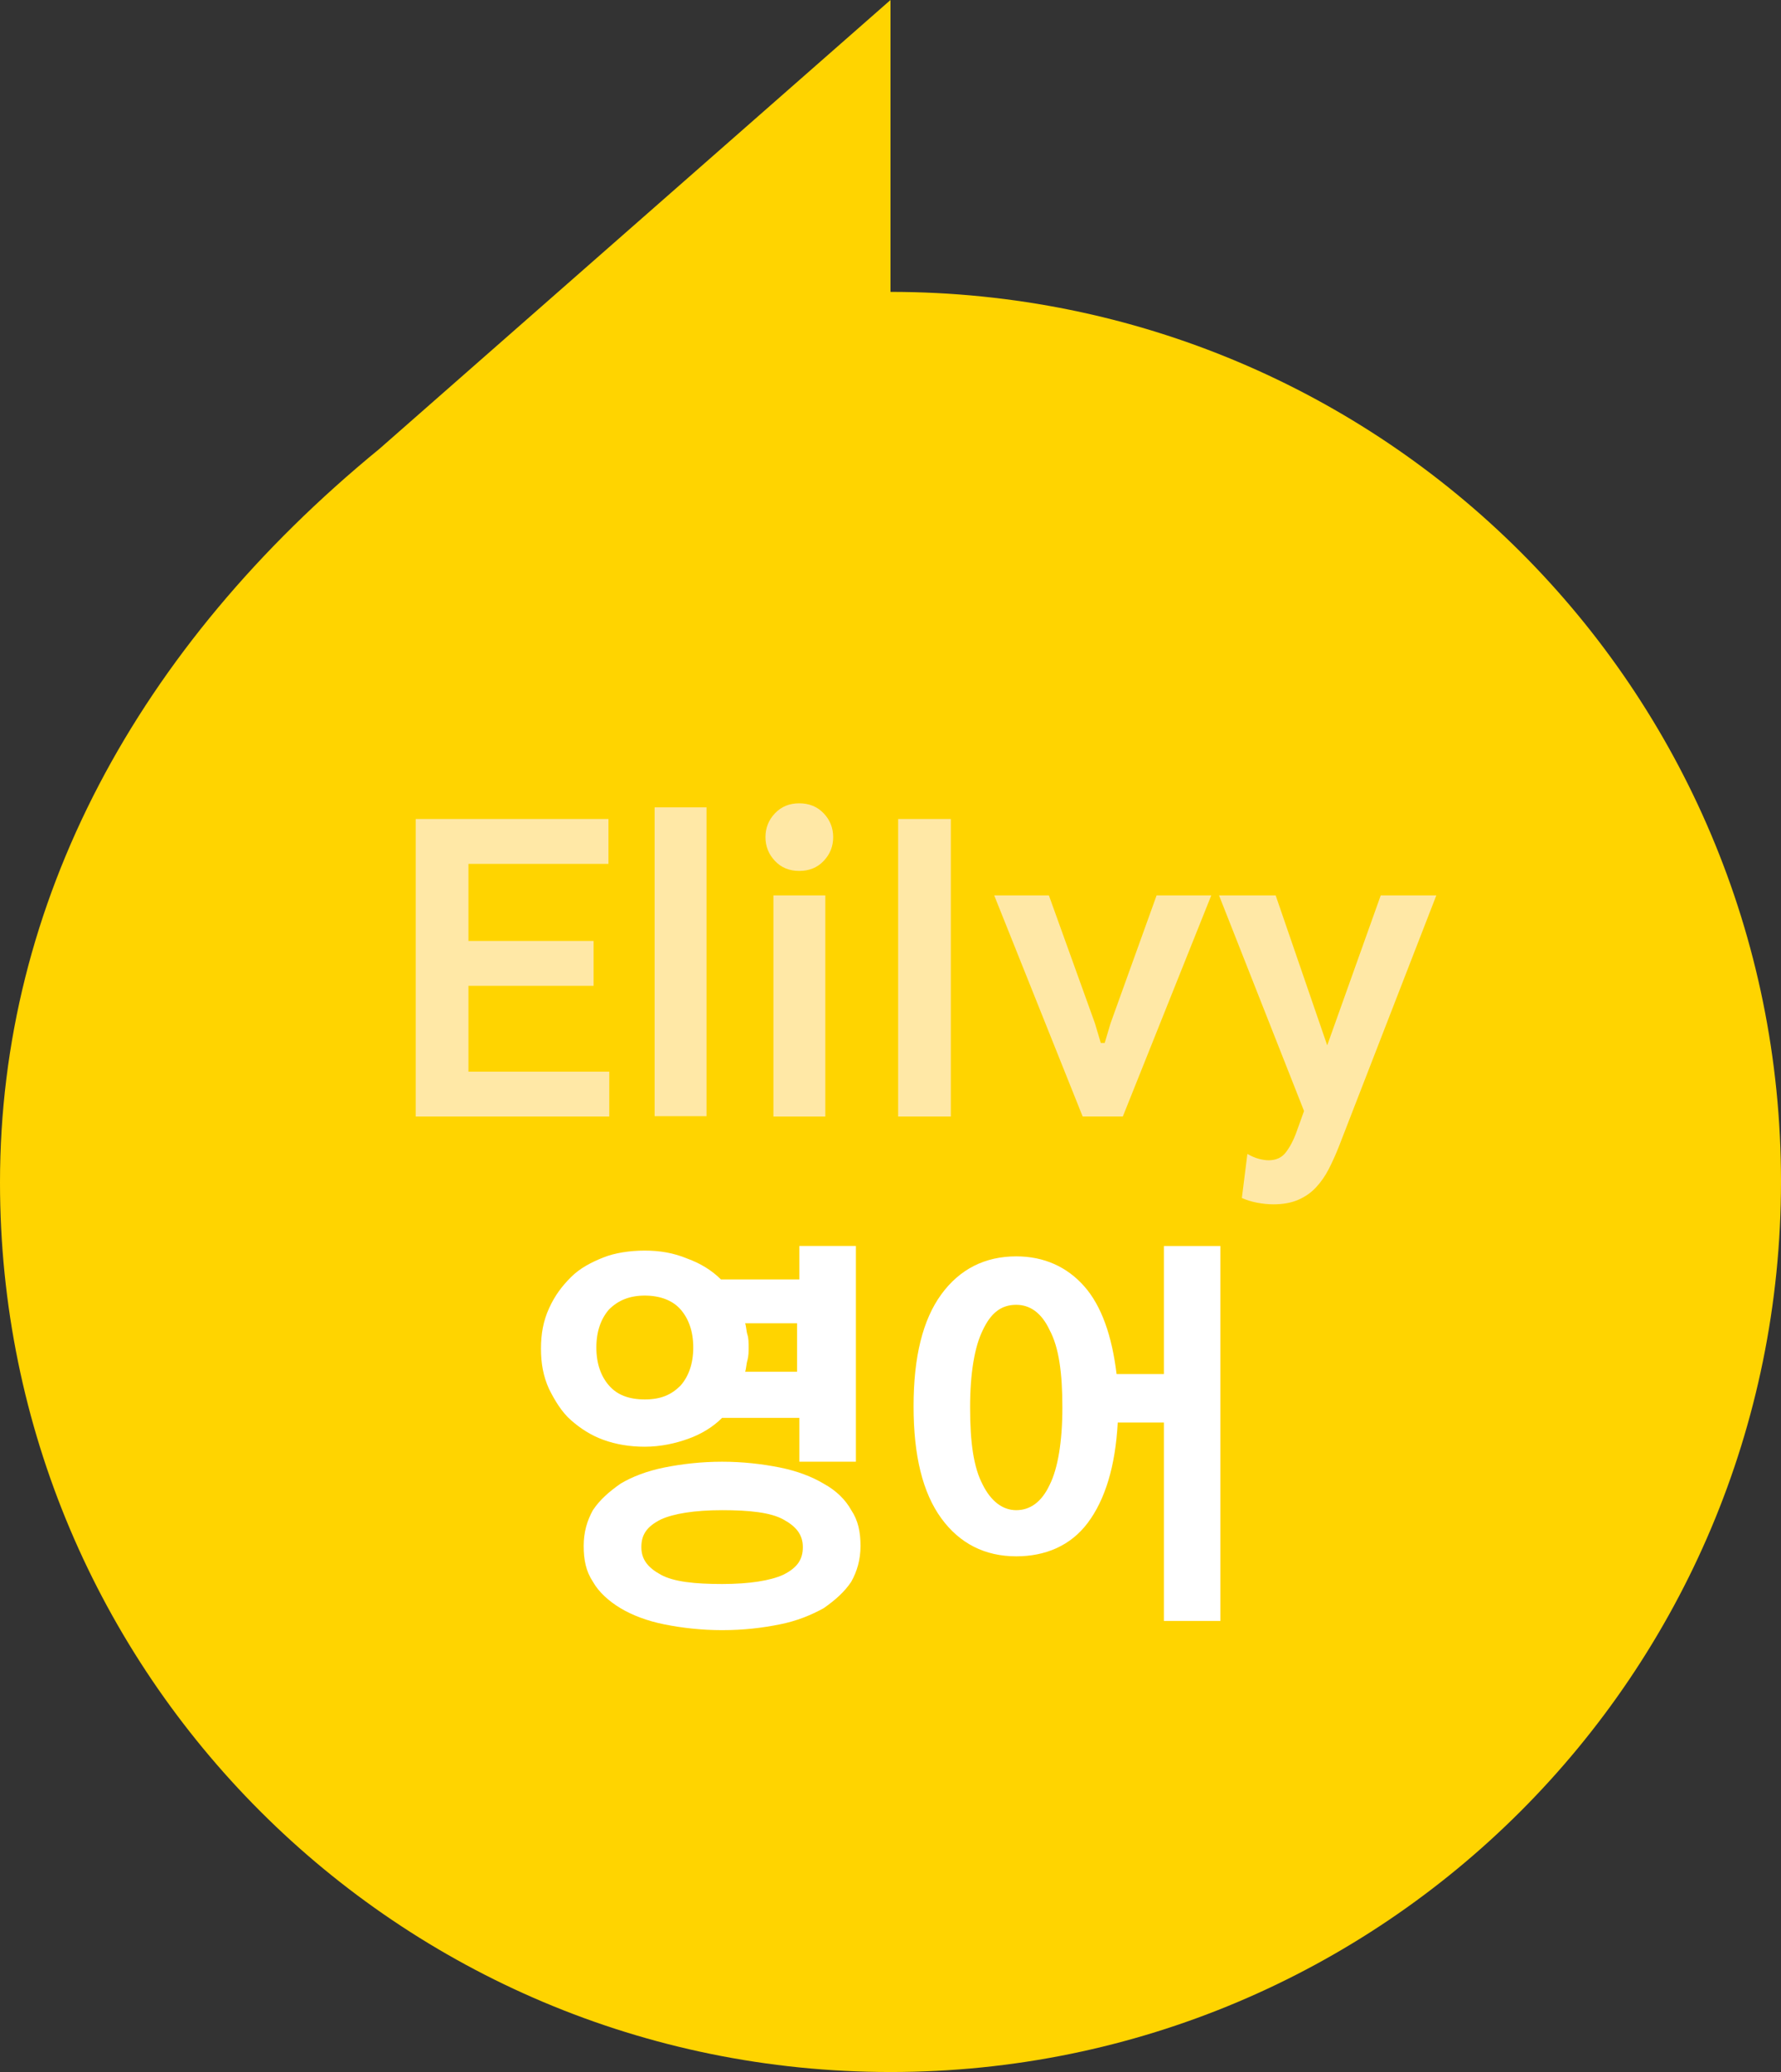 <?xml version="1.0" encoding="UTF-8"?>
<svg id="_레이어_2" data-name="레이어 2" xmlns="http://www.w3.org/2000/svg" viewBox="0 0 154.4 179.6">
  <rect x="0" y="0" width="154.4" height="179.6" fill="#333333" stroke="none"/>
  <defs>
    <style>
      .cls-1 {
        fill: #ffd400;
      }

      .cls-1, .cls-2, .cls-3 {
        stroke-width: 0px;
      }

      .cls-2 {
        fill: #fff;
      }

      .cls-3 {
        fill: #ffe8a6;
      }
    </style>
  </defs>
  <g id="_레이어_2-2" data-name=" 레이어 2">
    <g>
      <path class="cls-1" d="m0,102.5c0,42.6,34.5,77.1,77.2,77.1s77.2-34.5,77.2-77.2S119.9,25.3,77.2,25.3V0l-44.3,38.9C11.9,56.1,0,78.2,0,102.5"/>
      <g>
        <path class="cls-2" d="m55.9,125.4c-1.3,0-2.5-.2-3.6-.6s-2-1-2.8-1.7-1.4-1.7-1.9-2.7c-.5-1.1-.7-2.2-.7-3.5s.2-2.4.7-3.5,1.1-1.9,1.9-2.7,1.8-1.3,2.8-1.7,2.3-.6,3.6-.6,2.5.2,3.7.7c1.1.4,2.1,1,2.9,1.8h6.8v-2.9h4.9v18.7h-4.9v-3.8h-6.7c-.8.8-1.8,1.4-2.9,1.8s-2.4.7-3.8.7h0Zm6.7,15.9c-1.8,0-3.5-.2-5-.5s-2.8-.8-3.8-1.4c-1-.6-1.9-1.4-2.4-2.3-.6-.9-.8-1.9-.8-3.1s.3-2.2.8-3.1c.6-.9,1.4-1.6,2.4-2.3,1-.6,2.3-1.1,3.8-1.4s3.2-.5,5-.5,3.5.2,5,.5,2.8.8,3.8,1.4c1.1.6,1.9,1.4,2.4,2.3.6.9.8,1.9.8,3.1s-.3,2.2-.8,3.1c-.6.9-1.4,1.6-2.4,2.3-1.1.6-2.3,1.1-3.8,1.4s-3.1.5-5,.5Zm-6.7-29c-1.3,0-2.3.4-3.1,1.2-.7.8-1.1,1.9-1.1,3.3s.4,2.5,1.1,3.3,1.7,1.2,3.1,1.2,2.3-.4,3.1-1.2c.7-.8,1.1-1.9,1.1-3.3s-.4-2.5-1.1-3.3-1.8-1.2-3.1-1.2Zm6.7,18.6c-2.4,0-4.2.3-5.3.8-1.2.6-1.7,1.3-1.7,2.4s.6,1.8,1.7,2.4,2.9.8,5.3.8,4.2-.3,5.3-.8c1.2-.6,1.7-1.3,1.7-2.4s-.6-1.8-1.7-2.4-2.9-.8-5.3-.8Zm2.3-14.1c0,.4,0,.7-.1,1.1-.1.3-.1.7-.2,1h4.5v-4.2h-4.5c.1.3.1.7.2,1s.1.7.1,1.1Z"/>
        <path class="cls-2" d="m88.1,134.9c-2.7,0-4.9-1.1-6.5-3.3s-2.4-5.4-2.4-9.7.8-7.5,2.4-9.7,3.8-3.3,6.5-3.3c2.4,0,4.4.9,5.9,2.6s2.4,4.3,2.8,7.6h4.1v-11.1h4.9v32.5h-4.9v-17.2h-4c-.2,3.8-1.1,6.7-2.6,8.7s-3.7,2.9-6.2,2.9h0Zm0-21.8c-1.3,0-2.2.7-2.9,2.2-.7,1.4-1.1,3.7-1.1,6.7s.3,5.2,1.1,6.7c.7,1.4,1.7,2.2,2.9,2.2s2.2-.7,2.9-2.2c.7-1.4,1.1-3.7,1.1-6.7s-.3-5.2-1.1-6.7c-.7-1.5-1.7-2.2-2.9-2.2Z"/>
      </g>
      <g>
        <path class="cls-3" d="m52.82,96.78h-16.78v-25.79h16.71v3.89h-12.14v6.68h10.85v3.89h-10.85v7.44h12.21v3.89Z"/>
        <path class="cls-3" d="m61.25,96.75h-4.5v-26.77h4.5v26.77Z"/>
        <path class="cls-3" d="m72.23,72.56c0,.8-.27,1.48-.82,2.06-.54.58-1.25.87-2.12.87s-1.57-.29-2.11-.87c-.55-.58-.82-1.27-.82-2.06s.27-1.48.82-2.06c.55-.58,1.25-.87,2.11-.87s1.57.29,2.12.87c.55.58.82,1.27.82,2.06Zm-.68,24.22h-4.5v-19.17h4.5v19.17Z"/>
        <path class="cls-3" d="m82.43,96.78h-4.57v-25.79h4.57v25.79Z"/>
        <path class="cls-3" d="m105.01,77.61l-7.67,19.17h-3.48l-7.67-19.17h4.74l3.99,11.08.51,1.71h.34l.51-1.71,3.99-11.08h4.74Z"/>
        <path class="cls-3" d="m124.52,77.61l-8.46,21.8c-.27.68-.56,1.32-.87,1.93-.31.6-.68,1.13-1.11,1.59s-.94.81-1.54,1.07-1.31.39-2.15.39c-.46,0-.92-.05-1.4-.14s-.92-.23-1.33-.41l.48-3.82c.36.21.7.35,1.01.43.31.08.58.12.83.12.64,0,1.13-.22,1.48-.67s.67-1.04.94-1.79l.65-1.81-7.37-18.69h4.91l4.47,13,4.64-13h4.81Z"/>
      </g>
    </g>
  </g>
</svg>